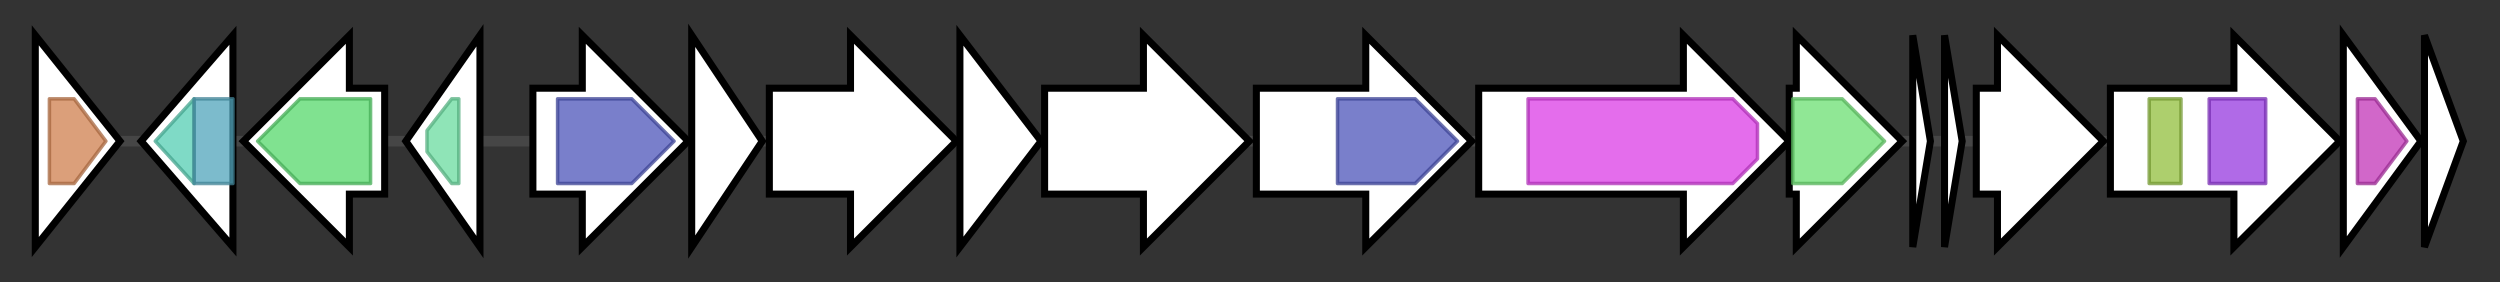 <svg version="1.1" baseProfile="full" xmlns="http://www.w3.org/2000/svg" width="708.4" height="80">
	<rect width="100%" height="100%" fill="#333333" stroke="none"/>
	<g>
		<line x1="10" y1="40.0" x2="698.4" y2="40.0" style="stroke:rgb(70,70,70); stroke-width:3 "/>
		<g>
			<title> (IF53_RS0104130)
trypsin-like serine protease</title>
			<polygon class=" (IF53_RS0104130)
trypsin-like serine protease" points="10,10 34,40 10,70" fill="rgb(255,255,255)" fill-opacity="1.0" stroke="rgb(0,0,0)" stroke-width="2"  />
			<g>
				<title>Trypsin (PF00089)
"Trypsin"</title>
				<polygon class="PF00089" points="14,28 21,28 30,40 21,52 14,52" stroke-linejoin="round" width="19" height="24" fill="rgb(207,127,78)" stroke="rgb(165,101,62)" stroke-width="1" opacity="0.75" />
			</g>
		</g>
		<g>
			<title>nshR (IF53_RS0104135)
NshR/TsnR family 23S rRNA methyltransferase</title>
			<polygon class="nshR (IF53_RS0104135)
NshR/TsnR family 23S rRNA methyltransferase" points="40,40 66,10 66,70" fill="rgb(255,255,255)" fill-opacity="1.0" stroke="rgb(0,0,0)" stroke-width="2"  />
			<g>
				<title>SpoU_methylase (PF00588)
"SpoU rRNA Methylase family"</title>
				<polygon class="PF00588" points="44,40 55,28 55,28 55,52 55,52" stroke-linejoin="round" width="14" height="24" fill="rgb(84,205,178)" stroke="rgb(67,164,142)" stroke-width="1" opacity="0.75" />
			</g>
			<g>
				<title>TSNR_N (PF04705)
"Thiostrepton-resistance methylase, N terminus"</title>
				<polygon class="PF04705" points="55,28 55,28 66,28 66,52 55,52 55,52" stroke-linejoin="round" width="11" height="24" fill="rgb(81,164,187)" stroke="rgb(64,131,149)" stroke-width="1" opacity="0.75" />
			</g>
		</g>
		<g>
			<title> (IF53_RS0104140)
cytochrome P450</title>
			<polygon class=" (IF53_RS0104140)
cytochrome P450" points="109,25 99,25 99,10 69,40 99,70 99,55 109,55" fill="rgb(255,255,255)" fill-opacity="1.0" stroke="rgb(0,0,0)" stroke-width="2"  />
			<g>
				<title>p450 (PF00067)
"Cytochrome P450"</title>
				<polygon class="PF00067" points="73,40 85,28 105,28 105,52 85,52" stroke-linejoin="round" width="36" height="24" fill="rgb(85,216,107)" stroke="rgb(68,172,85)" stroke-width="1" opacity="0.75" />
			</g>
		</g>
		<g>
			<title> (IF53_RS0104145)
class I SAM-dependent methyltransferase</title>
			<polygon class=" (IF53_RS0104145)
class I SAM-dependent methyltransferase" points="115,40 136,10 136,70" fill="rgb(255,255,255)" fill-opacity="1.0" stroke="rgb(0,0,0)" stroke-width="2"  />
			<g>
				<title>Methyltransf_11 (PF08241)
"Methyltransferase domain"</title>
				<polygon class="PF08241" points="121,37 128,28 130,28 130,52 128,52 121,43" stroke-linejoin="round" width="9" height="24" fill="rgb(106,219,159)" stroke="rgb(84,175,127)" stroke-width="1" opacity="0.75" />
			</g>
		</g>
		<g>
			<title> (IF53_RS0104150)
hypothetical protein</title>
			<polygon class=" (IF53_RS0104150)
hypothetical protein" points="151,25 165,25 165,10 195,40 165,70 165,55 151,55" fill="rgb(255,255,255)" fill-opacity="1.0" stroke="rgb(0,0,0)" stroke-width="2"  />
			<g>
				<title>YcaO (PF02624)
"YcaO cyclodehydratase, ATP-ad Mg2+-binding"</title>
				<polygon class="PF02624" points="158,28 179,28 191,40 191,40 179,52 158,52" stroke-linejoin="round" width="33" height="24" fill="rgb(76,84,185)" stroke="rgb(60,67,148)" stroke-width="1" opacity="0.75" />
			</g>
		</g>
		<g>
			<title> (IF53_RS0104155)
hypothetical protein</title>
			<polygon class=" (IF53_RS0104155)
hypothetical protein" points="196,10 216,40 196,70" fill="rgb(255,255,255)" fill-opacity="1.0" stroke="rgb(0,0,0)" stroke-width="2"  />
		</g>
		<g>
			<title> (IF53_RS0104160)
tpaE</title>
			<polygon class=" (IF53_RS0104160)
tpaE" points="218,25 241,25 241,10 271,40 241,70 241,55 218,55" fill="rgb(255,255,255)" fill-opacity="1.0" stroke="rgb(0,0,0)" stroke-width="2"  />
		</g>
		<g>
			<title> (IF53_RS0104165)
tpaF</title>
			<polygon class=" (IF53_RS0104165)
tpaF" points="272,10 295,40 272,70" fill="rgb(255,255,255)" fill-opacity="1.0" stroke="rgb(0,0,0)" stroke-width="2"  />
		</g>
		<g>
			<title> (IF53_RS01000000134015)
hypothetical protein</title>
			<polygon class=" (IF53_RS01000000134015)
hypothetical protein" points="296,25 324,25 324,10 354,40 324,70 324,55 296,55" fill="rgb(255,255,255)" fill-opacity="1.0" stroke="rgb(0,0,0)" stroke-width="2"  />
		</g>
		<g>
			<title> (IF53_RS0104175)
hypothetical protein</title>
			<polygon class=" (IF53_RS0104175)
hypothetical protein" points="356,25 387,25 387,10 417,40 387,70 387,55 356,55" fill="rgb(255,255,255)" fill-opacity="1.0" stroke="rgb(0,0,0)" stroke-width="2"  />
			<g>
				<title>YcaO (PF02624)
"YcaO cyclodehydratase, ATP-ad Mg2+-binding"</title>
				<polygon class="PF02624" points="379,28 401,28 413,40 413,40 401,52 379,52" stroke-linejoin="round" width="34" height="24" fill="rgb(76,84,185)" stroke="rgb(60,67,148)" stroke-width="1" opacity="0.75" />
			</g>
		</g>
		<g>
			<title> (IF53_RS0104180)
lantibiotic dehydratase</title>
			<polygon class=" (IF53_RS0104180)
lantibiotic dehydratase" points="419,25 477,25 477,10 507,40 477,70 477,55 419,55" fill="rgb(255,255,255)" fill-opacity="1.0" stroke="rgb(0,0,0)" stroke-width="2"  />
			<g>
				<title>Lant_dehydr_N (PF04738)
"Lantibiotic dehydratase, N terminus"</title>
				<polygon class="PF04738" points="433,28 491,28 498,35 498,45 491,52 433,52" stroke-linejoin="round" width="65" height="24" fill="rgb(219,60,229)" stroke="rgb(175,47,183)" stroke-width="1" opacity="0.75" />
			</g>
		</g>
		<g>
			<title> (IF53_RS0104185)
hypothetical protein</title>
			<polygon class=" (IF53_RS0104185)
hypothetical protein" points="507,25 509,25 509,10 539,40 509,70 509,55 507,55" fill="rgb(255,255,255)" fill-opacity="1.0" stroke="rgb(0,0,0)" stroke-width="2"  />
			<g>
				<title>Lant_dehydr_C (PF14028)
"Lantibiotic biosynthesis dehydratase C-term"</title>
				<polygon class="PF14028" points="508,28 522,28 534,40 522,52 508,52" stroke-linejoin="round" width="29" height="24" fill="rgb(107,223,113)" stroke="rgb(85,178,90)" stroke-width="1" opacity="0.75" />
			</g>
		</g>
		<g>
			<title> (IF53_RS1000000135460)
thiocillin/thiostrepton family thiazolyl peptide</title>
			<polygon class=" (IF53_RS1000000135460)
thiocillin/thiostrepton family thiazolyl peptide" points="542,10 547,40 542,70" fill="rgb(255,255,255)" fill-opacity="1.0" stroke="rgb(0,0,0)" stroke-width="2"  />
		</g>
		<g>
			<title> (IF53_RS1000000135465)
thiocillin/thiostrepton family thiazolyl peptide</title>
			<polygon class=" (IF53_RS1000000135465)
thiocillin/thiostrepton family thiazolyl peptide" points="551,10 556,40 551,70" fill="rgb(255,255,255)" fill-opacity="1.0" stroke="rgb(0,0,0)" stroke-width="2"  />
		</g>
		<g>
			<title> (IF53_RS0104200)
hypothetical protein</title>
			<polygon class=" (IF53_RS0104200)
hypothetical protein" points="560,25 566,25 566,10 596,40 566,70 566,55 560,55" fill="rgb(255,255,255)" fill-opacity="1.0" stroke="rgb(0,0,0)" stroke-width="2"  />
		</g>
		<g>
			<title> (IF53_RS0104205)
RiPP maturation radical SAM protein 1</title>
			<polygon class=" (IF53_RS0104205)
RiPP maturation radical SAM protein 1" points="598,25 633,25 633,10 663,40 633,70 633,55 598,55" fill="rgb(255,255,255)" fill-opacity="1.0" stroke="rgb(0,0,0)" stroke-width="2"  />
			<g>
				<title>B12-binding (PF02310)
"B12 binding domain"</title>
				<rect class="PF02310" x="609" y="28" stroke-linejoin="round" width="9" height="24" fill="rgb(145,190,60)" stroke="rgb(115,152,48)" stroke-width="1" opacity="0.75" />
			</g>
			<g>
				<title>Radical_SAM (PF04055)
"Radical SAM superfamily"</title>
				<rect class="PF04055" x="626" y="28" stroke-linejoin="round" width="16" height="24" fill="rgb(149,56,222)" stroke="rgb(119,44,177)" stroke-width="1" opacity="0.75" />
			</g>
		</g>
		<g>
			<title> (IF53_RS0104210)
hypothetical protein</title>
			<polygon class=" (IF53_RS0104210)
hypothetical protein" points="664,10 686,40 664,70" fill="rgb(255,255,255)" fill-opacity="1.0" stroke="rgb(0,0,0)" stroke-width="2"  />
			<g>
				<title>DUF5825 (PF19142)
"Family of unknown function (DUF5825)"</title>
				<polygon class="PF19142" points="668,28 673,28 682,40 673,52 668,52" stroke-linejoin="round" width="17" height="24" fill="rgb(193,53,182)" stroke="rgb(154,42,145)" stroke-width="1" opacity="0.75" />
			</g>
		</g>
		<g>
			<title> (IF53_RS0104215)
hypothetical protein</title>
			<polygon class=" (IF53_RS0104215)
hypothetical protein" points="687,10 698,40 687,70" fill="rgb(255,255,255)" fill-opacity="1.0" stroke="rgb(0,0,0)" stroke-width="2"  />
		</g>
	</g>
</svg>
